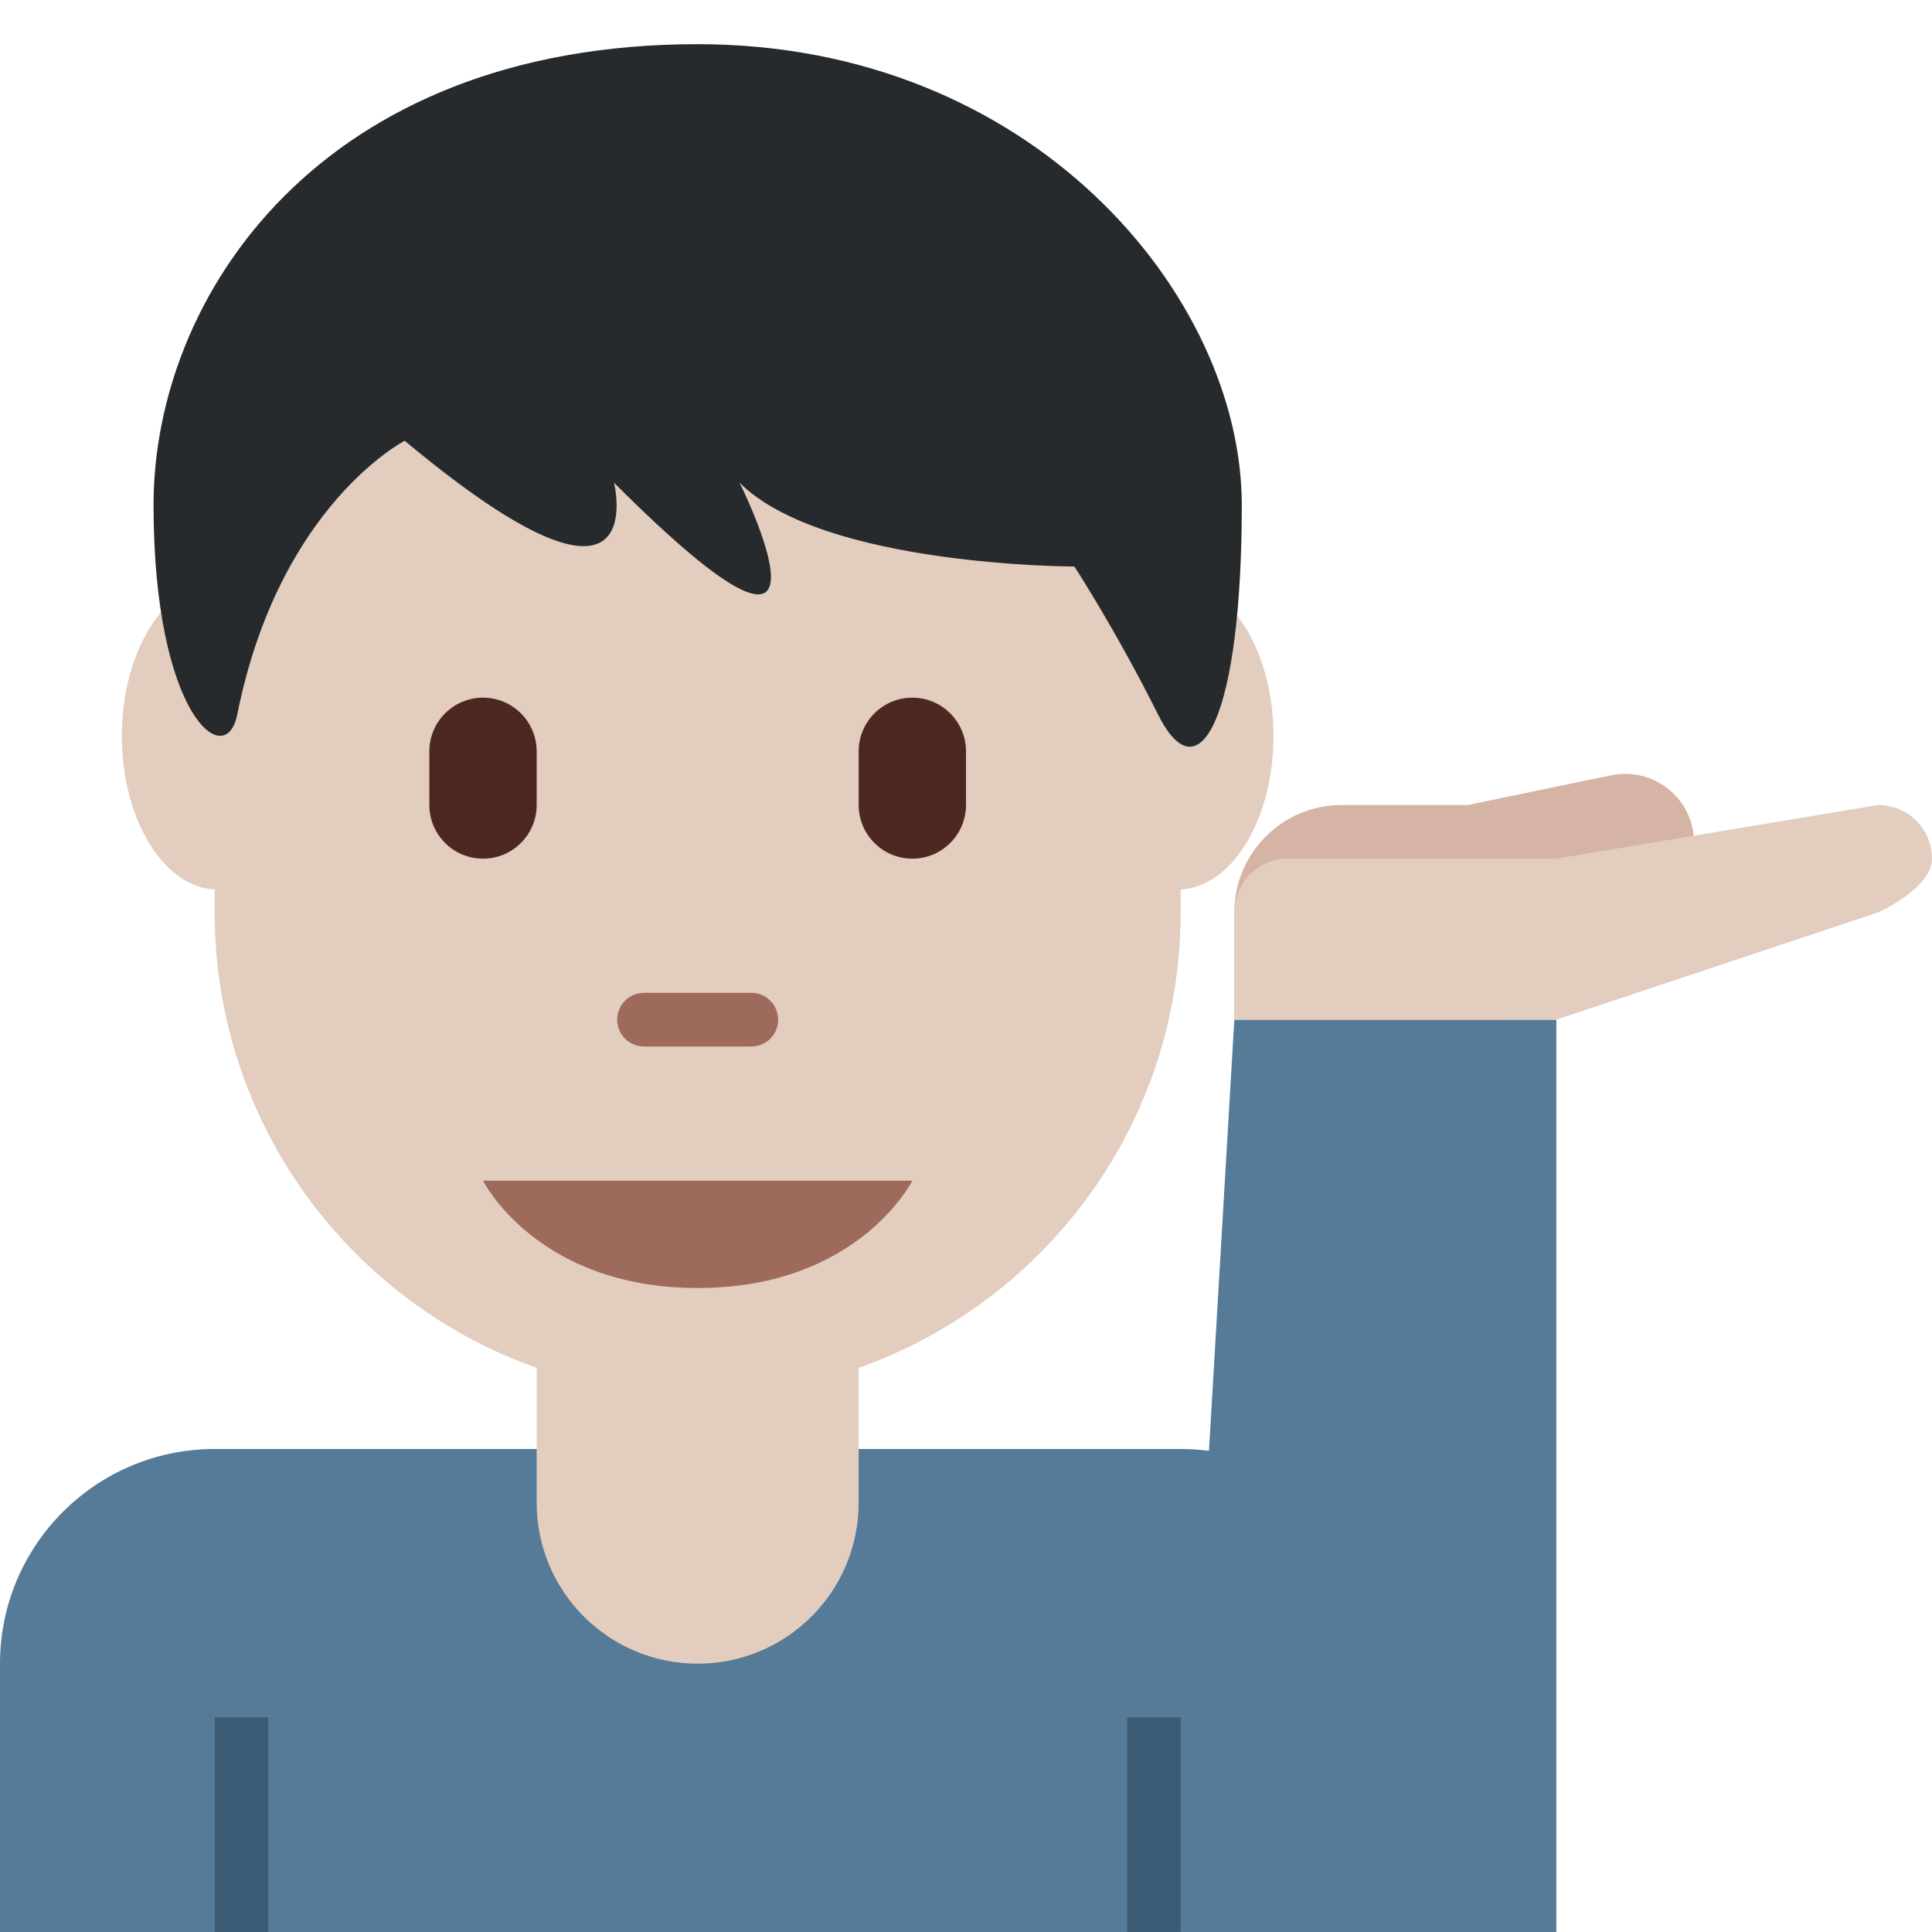 <svg viewBox="0 0 36 36" xmlns="http://www.w3.org/2000/svg"><path d="m22 27h-18c-2.209 0-4 1.791-4 4v5h26v-5c0-2.209-1.791-4-4-4z" fill="#557b99"/><path d="m21 32h1v4h-1zm-17 0h1v4h-1z" fill="#3c5c75"/><path d="m10 22v6c0 1.657 1.343 3 3 3s3-1.343 3-3v-6z" fill="#e2cdbf"/><path d="m29 36h-7l1-17h6z" fill="#557b99"/><path d="m31.541 15.443c-.144-.693-.822-1.139-1.517-.997l-2.674.554h-2.35c-1.104 0-2 .896-2 2v2h5c1.079 0 1.953-.857 1.992-1.927l.355-.073h.653c0-.074-.028-.144-.045-.216.444-.276.698-.799.586-1.341z" fill="#d5b4a6"/><path d="m36 16c0-.552-.447-1-1-1l-6 1h-5c-.553 0-1 .448-1 1v2h6l6-2s1-.447 1-1zm-32-10.062v11.062c0 4.971 4.029 9 9 9s9-4.029 9-9v-10.75z" fill="#e2cdbf"/><path d="m9 22h8s-1 2-4 2-4-2-4-2z" fill="#9e6a5b"/><path d="m9 16c-.552 0-1-.448-1-1v-1c0-.552.448-1 1-1s1 .448 1 1v1c0 .552-.448 1-1 1zm8 0c-.552 0-1-.448-1-1v-1c0-.552.448-1 1-1s1 .448 1 1v1c0 .552-.448 1-1 1z" fill="#4d2821"/><path d="m14 19.5h-2c-.276 0-.5-.224-.5-.5s.224-.5.5-.5h2c.276 0 .5.224.5.5s-.224.5-.5.5z" fill="#9e6a5b"/><path d="m5.847 13.715c0 1.58-.801 2.861-1.788 2.861s-1.788-1.281-1.788-2.861.801-2.861 1.788-2.861 1.788 1.281 1.788 2.861zm17.882 0c0 1.58-.8 2.861-1.788 2.861s-1.788-1.281-1.788-2.861.8-2.861 1.788-2.861 1.788 1.281 1.788 2.861z" fill="#e2cdbf"/><path d="m13 .823c-7.019 0-10.139 4.684-10.139 8.588 0 3.903 1.343 4.986 1.56 3.903.78-3.903 3.12-5.101 3.12-5.101 4.68 3.904 3.9.781 3.9.781 4.679 4.684 2.34 0 2.34 0 1.56 1.562 6.239 1.562 6.239 1.562s.78 1.198 1.559 2.759c.78 1.562 1.56 0 1.56-3.903 0-3.905-3.9-8.589-10.139-8.589z" fill="#272a2c"/></svg>